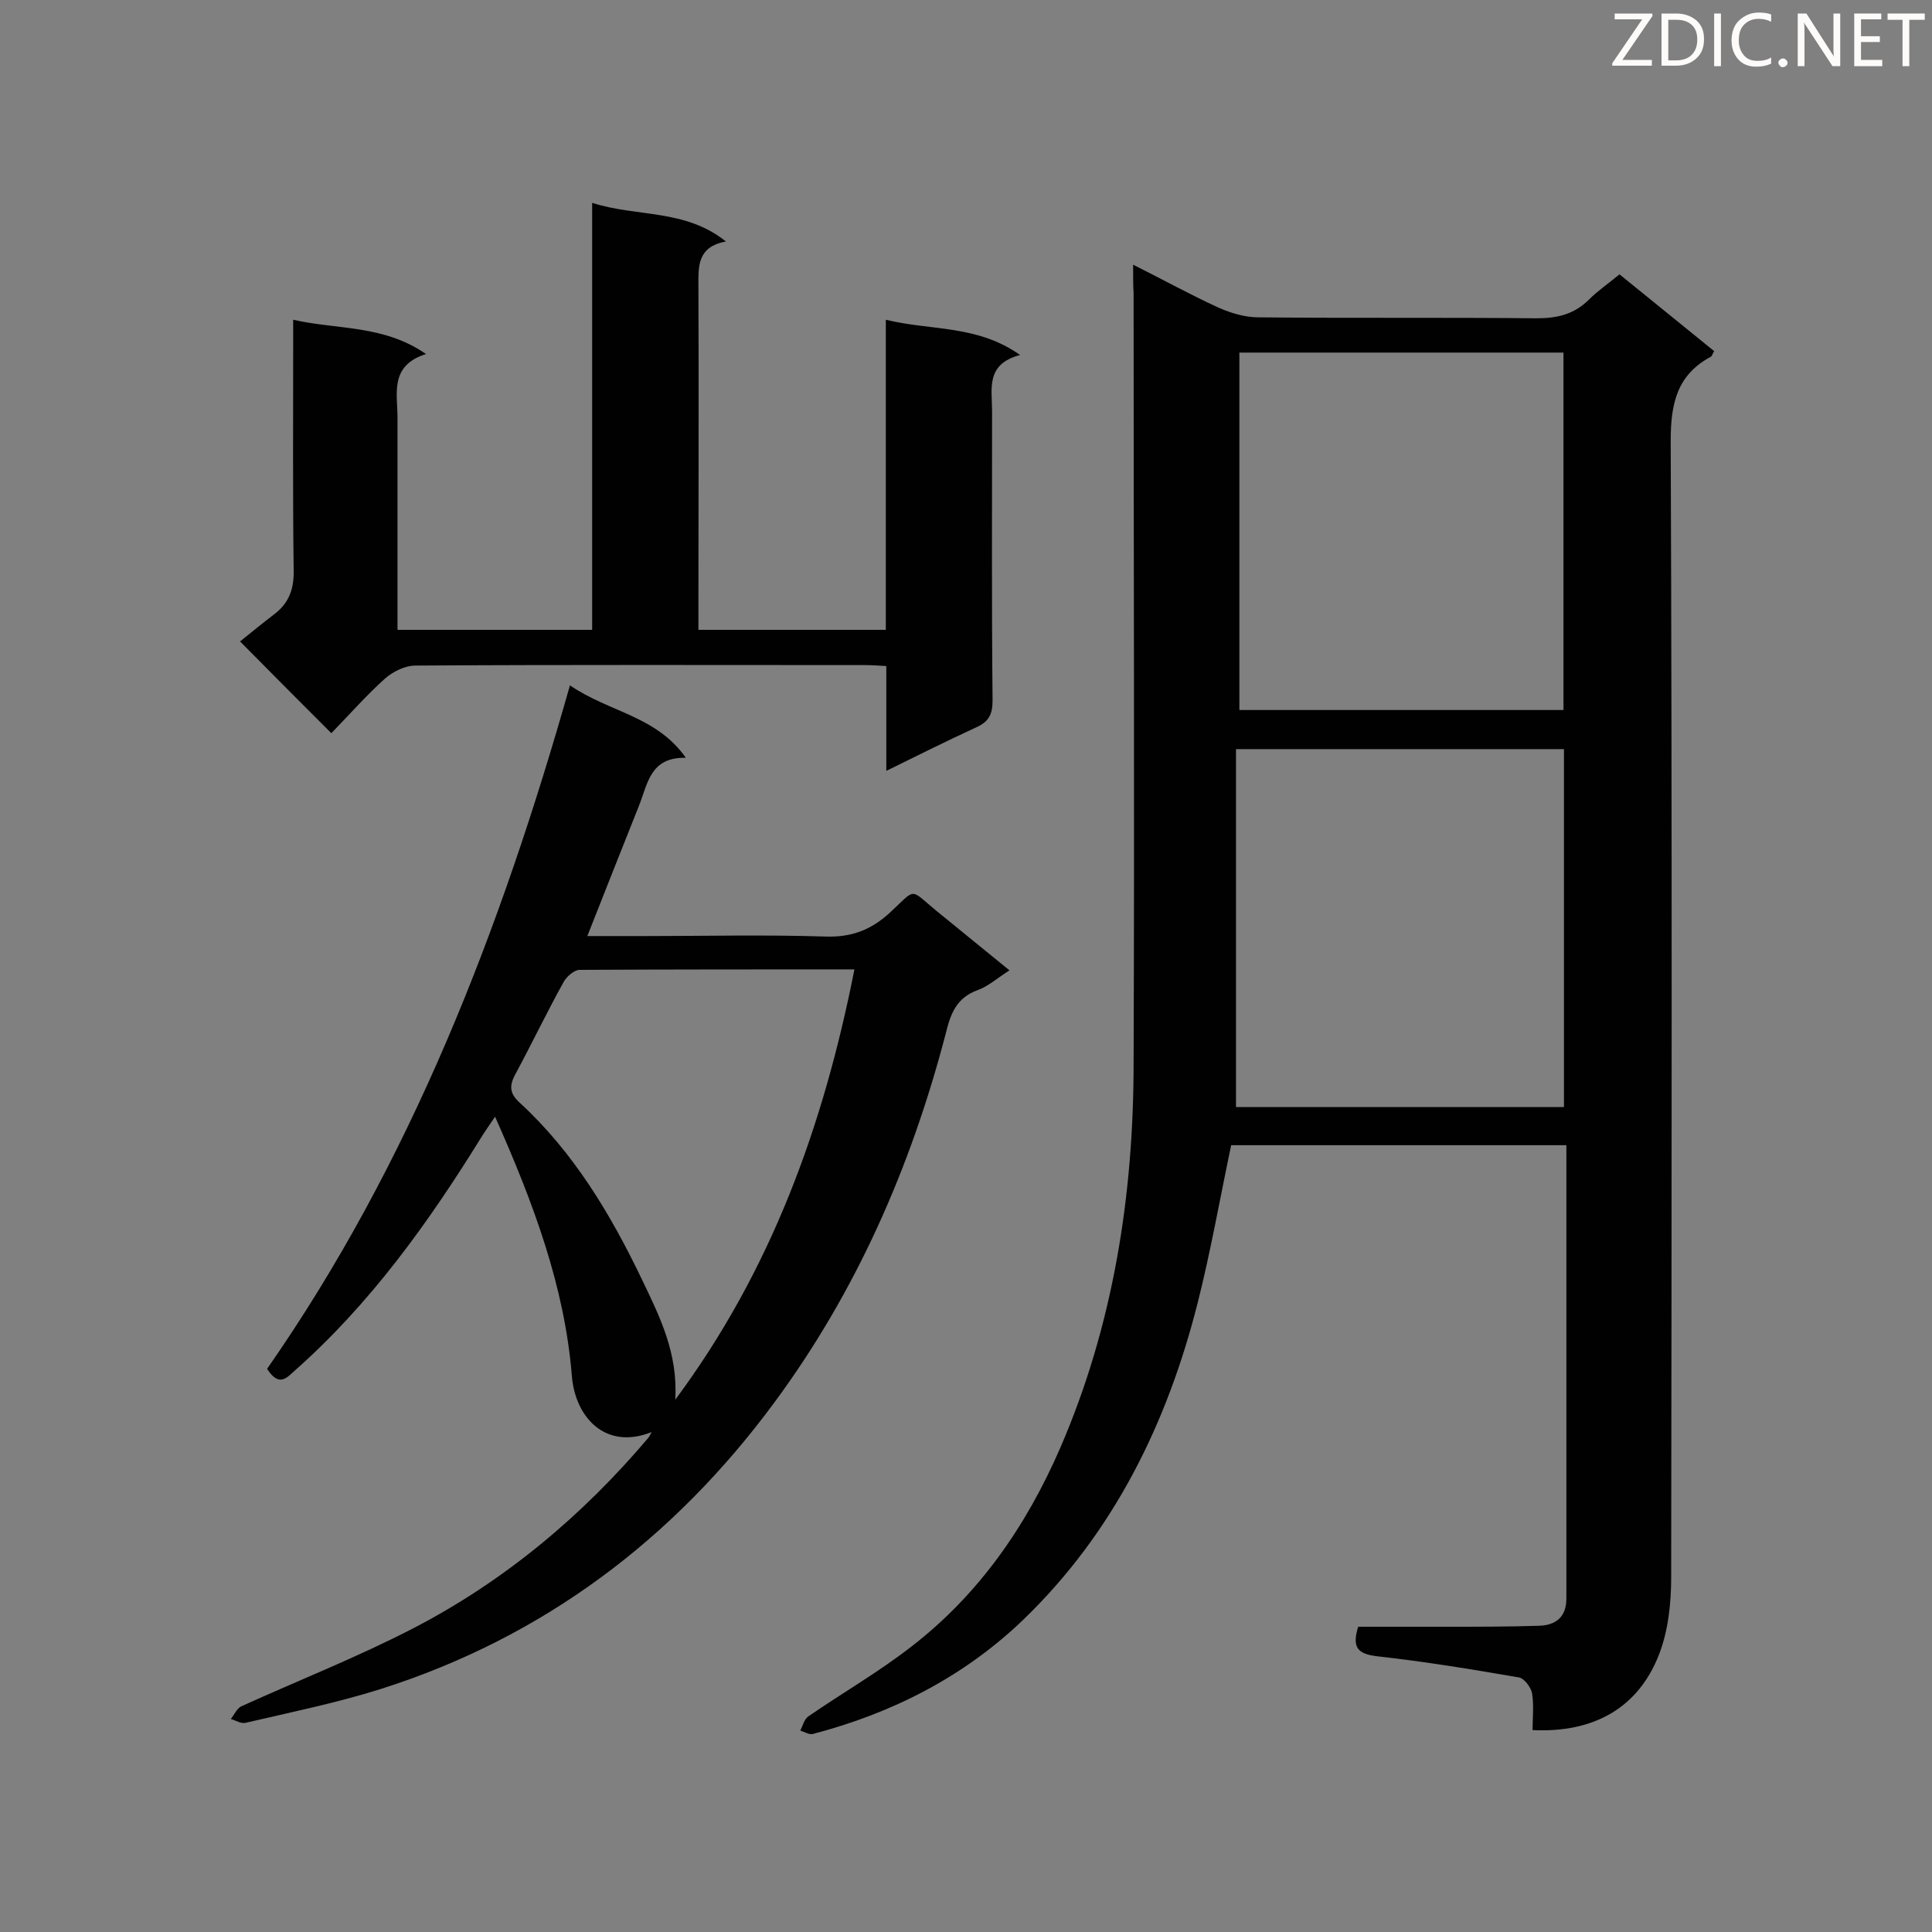 <svg enable-background="new 0 0 400 400" viewBox="0 0 400 400" xmlns="http://www.w3.org/2000/svg"><rect x="0" y="0" width="400" height="400" fill="#808080" stroke="none"/><path d="m234.6 54.8c6.4 3.2 12 6.3 17.7 8.9 2.5 1.1 5.4 2 8.2 2 19.2.2 38.4 0 57.6.2 4.3 0 7.8-.8 10.9-3.9 1.8-1.8 4-3.3 6.3-5.2 6.5 5.3 13 10.5 19.6 15.9-.3.4-.4.9-.6 1.1-7.1 3.8-8.4 9.7-8.4 17.5.3 78.4.2 156.8.1 235.2 0 5.4-.6 11.1-2.5 16-4.3 11.1-13.5 16.3-26.2 15.7 0-2.5.3-5.1-.1-7.6-.2-1.2-1.6-3.1-2.7-3.3-9.8-1.7-19.6-3.3-29.5-4.4-4-.5-5.1-1.9-3.8-6.1h18.3c6.4 0 12.7 0 19.1-.2 3.5-.1 5.7-1.8 5.7-5.6 0-31.2 0-62.3 0-93.9-23.4 0-46.5 0-69.4 0-2.3 10.9-4.2 21.8-6.9 32.5-6.3 25-17.4 47.7-36.2 65.8-12.3 11.8-27.1 19.3-43.5 23.6-.7.2-1.7-.4-2.6-.7.5-1 .8-2.3 1.6-2.9 7.1-4.9 14.6-9.2 21.4-14.5 14-10.8 23.8-25 30.8-41.1 11-25.4 15.2-52.3 15.2-79.7.2-53.1 0-106.3 0-159.4-.1-1.6-.1-3.3-.1-5.9zm89.2 174.4c0-25 0-49.5 0-74.1-22.6 0-44.9 0-67.9 0v74.1zm-67.2-82.2h67.1c0-24.9 0-49.5 0-74-22.6 0-44.7 0-67.1 0z" fill="#010101"/><path d="m118 141.9c8.2 5.6 17.9 6.3 24 15-7.4-.2-7.9 5.4-9.7 9.9-3.5 8.8-7 17.6-10.7 27h12c12.4 0 24.8-.3 37.2.1 5.4.2 9.5-1.3 13.5-5 5.5-5.1 3.9-5 9.6-.3 4.9 4 9.8 8 15.1 12.3-2.5 1.6-4.4 3.3-6.6 4.1-4.4 1.6-5.6 4.9-6.6 9-7.2 27.6-18.5 53.4-35.5 76.4-20.8 28.2-47.8 48.6-81.5 59.3-9.2 2.9-18.6 4.8-28 7-.9.2-2-.5-3-.8.7-.9 1.2-2.1 2.1-2.6 11.9-5.4 24.1-10.2 35.7-16.2 18.9-9.8 35-23.3 48.7-39.5.2-.3.4-.7.6-1.1-9.5 3.8-15.8-3-16.5-11.6-1.5-18.6-8-35.9-15.9-53.7-1.3 1.9-2.2 3.2-3 4.5-10.9 17.6-22.9 34.3-38.5 48.1-1.6 1.4-3.2 3.5-5.7-.4 29.7-42.6 48.3-90.7 62.7-141.5zm58.9 58.8c-19.4 0-38.1 0-56.9.1-1.1 0-2.7 1.4-3.3 2.5-3.5 6.3-6.6 12.8-10 19.1-1.3 2.4-1.2 4 .9 5.9 11.2 10.3 18.9 23.2 25.4 36.8 3.6 7.5 7.4 15.1 6.8 24.7 19.9-26.8 30.7-56.7 37.1-89.1z" fill="#010101"/><path d="m68.6 151.8c-6.2-6.2-12-12-18.9-19 2.1-1.7 4.7-3.8 7.3-5.8 2.9-2.3 3.9-5.2 3.8-9-.2-15.4-.1-30.9-.1-46.3 0-1.6 0-3.1 0-5.5 9.2 2.1 18.7 1 27.5 7.1-7.6 2.4-5.9 8.2-5.9 13.2v39 4.9h40.3c0-29.2 0-58.4 0-88.4 9.4 3 19.2 1.2 27.7 8-6 1.1-5.7 5.2-5.7 9.3.1 22.1 0 44.2 0 66.2v4.9h38.8c0-21.2 0-42.3 0-64.2 9.4 2.3 18.9 1 27.8 7.3-7.2 1.9-5.8 7-5.8 11.7 0 19.9-.1 39.8.1 59.8 0 2.8-.7 4.4-3.4 5.6-6.1 2.8-12.1 5.8-18.6 9 0-7.6 0-14.4 0-21.7-1.6-.1-3-.2-4.4-.2-31 0-62.1-.1-93.1.1-2.1 0-4.6 1.2-6.3 2.7-3.8 3.4-7.5 7.6-11.1 11.3z" fill="#010101"/><g fill="#fcfbfa"><path d="m342.2 3.2-6.3 9.2h6.1v1.2h-8.2v-.5l6.2-9.1h-5.7v-1.2h7.8v.4z"/><path d="m344 13.7v-10.9h3.1c1.6 0 3 .5 4.1 1.4 1.1 1 1.6 2.2 1.6 3.9s-.5 3-1.6 4-2.5 1.5-4.2 1.5h-3zm1.4-9.6v8.4h1.6c1.4 0 2.5-.4 3.2-1.1.8-.8 1.2-1.8 1.2-3.2s-.4-2.4-1.2-3.1-1.8-1-3.1-1z"/><path d="m356.3 2.8v10.9h-1.4v-10.9z"/><path d="m366.6 13.2c-.8.4-1.8.6-3 .6-1.6 0-2.8-.5-3.7-1.5s-1.4-2.3-1.4-3.9c0-1.7.5-3.2 1.6-4.2s2.4-1.6 4-1.6c1 0 1.9.1 2.6.4v1.5c-.8-.4-1.6-.6-2.6-.6-1.2 0-2.2.4-3 1.2s-1.1 1.9-1.1 3.3c0 1.3.4 2.3 1.1 3.1s1.6 1.1 2.8 1.1c1.1 0 2-.2 2.8-.7v1.3z"/><path d="m368.2 13c0-.3.1-.5.3-.6.2-.2.4-.3.6-.3.3 0 .5.1.7.3s.3.4.3.6-.1.5-.3.6c-.2.2-.4.3-.7.3s-.5-.1-.6-.3c-.2-.2-.3-.4-.3-.6z"/><path d="m381.1 13.7h-1.7l-5.5-8.4c-.2-.2-.3-.5-.4-.7 0 .2.1.8.1 1.5v7.6h-1.4v-10.9h1.8l5.3 8.3c.3.4.4.6.4.8 0-.3-.1-.8-.1-1.6v-7.5h1.4v10.9z"/><path d="m389.7 13.7h-5.8v-10.9h5.6v1.2h-4.2v3.5h3.9v1.2h-3.9v3.7h4.4z"/><path d="m398.4 4.1h-3.1v9.6h-1.4v-9.6h-3.1v-1.3h7.7v1.3z"/></g></svg>